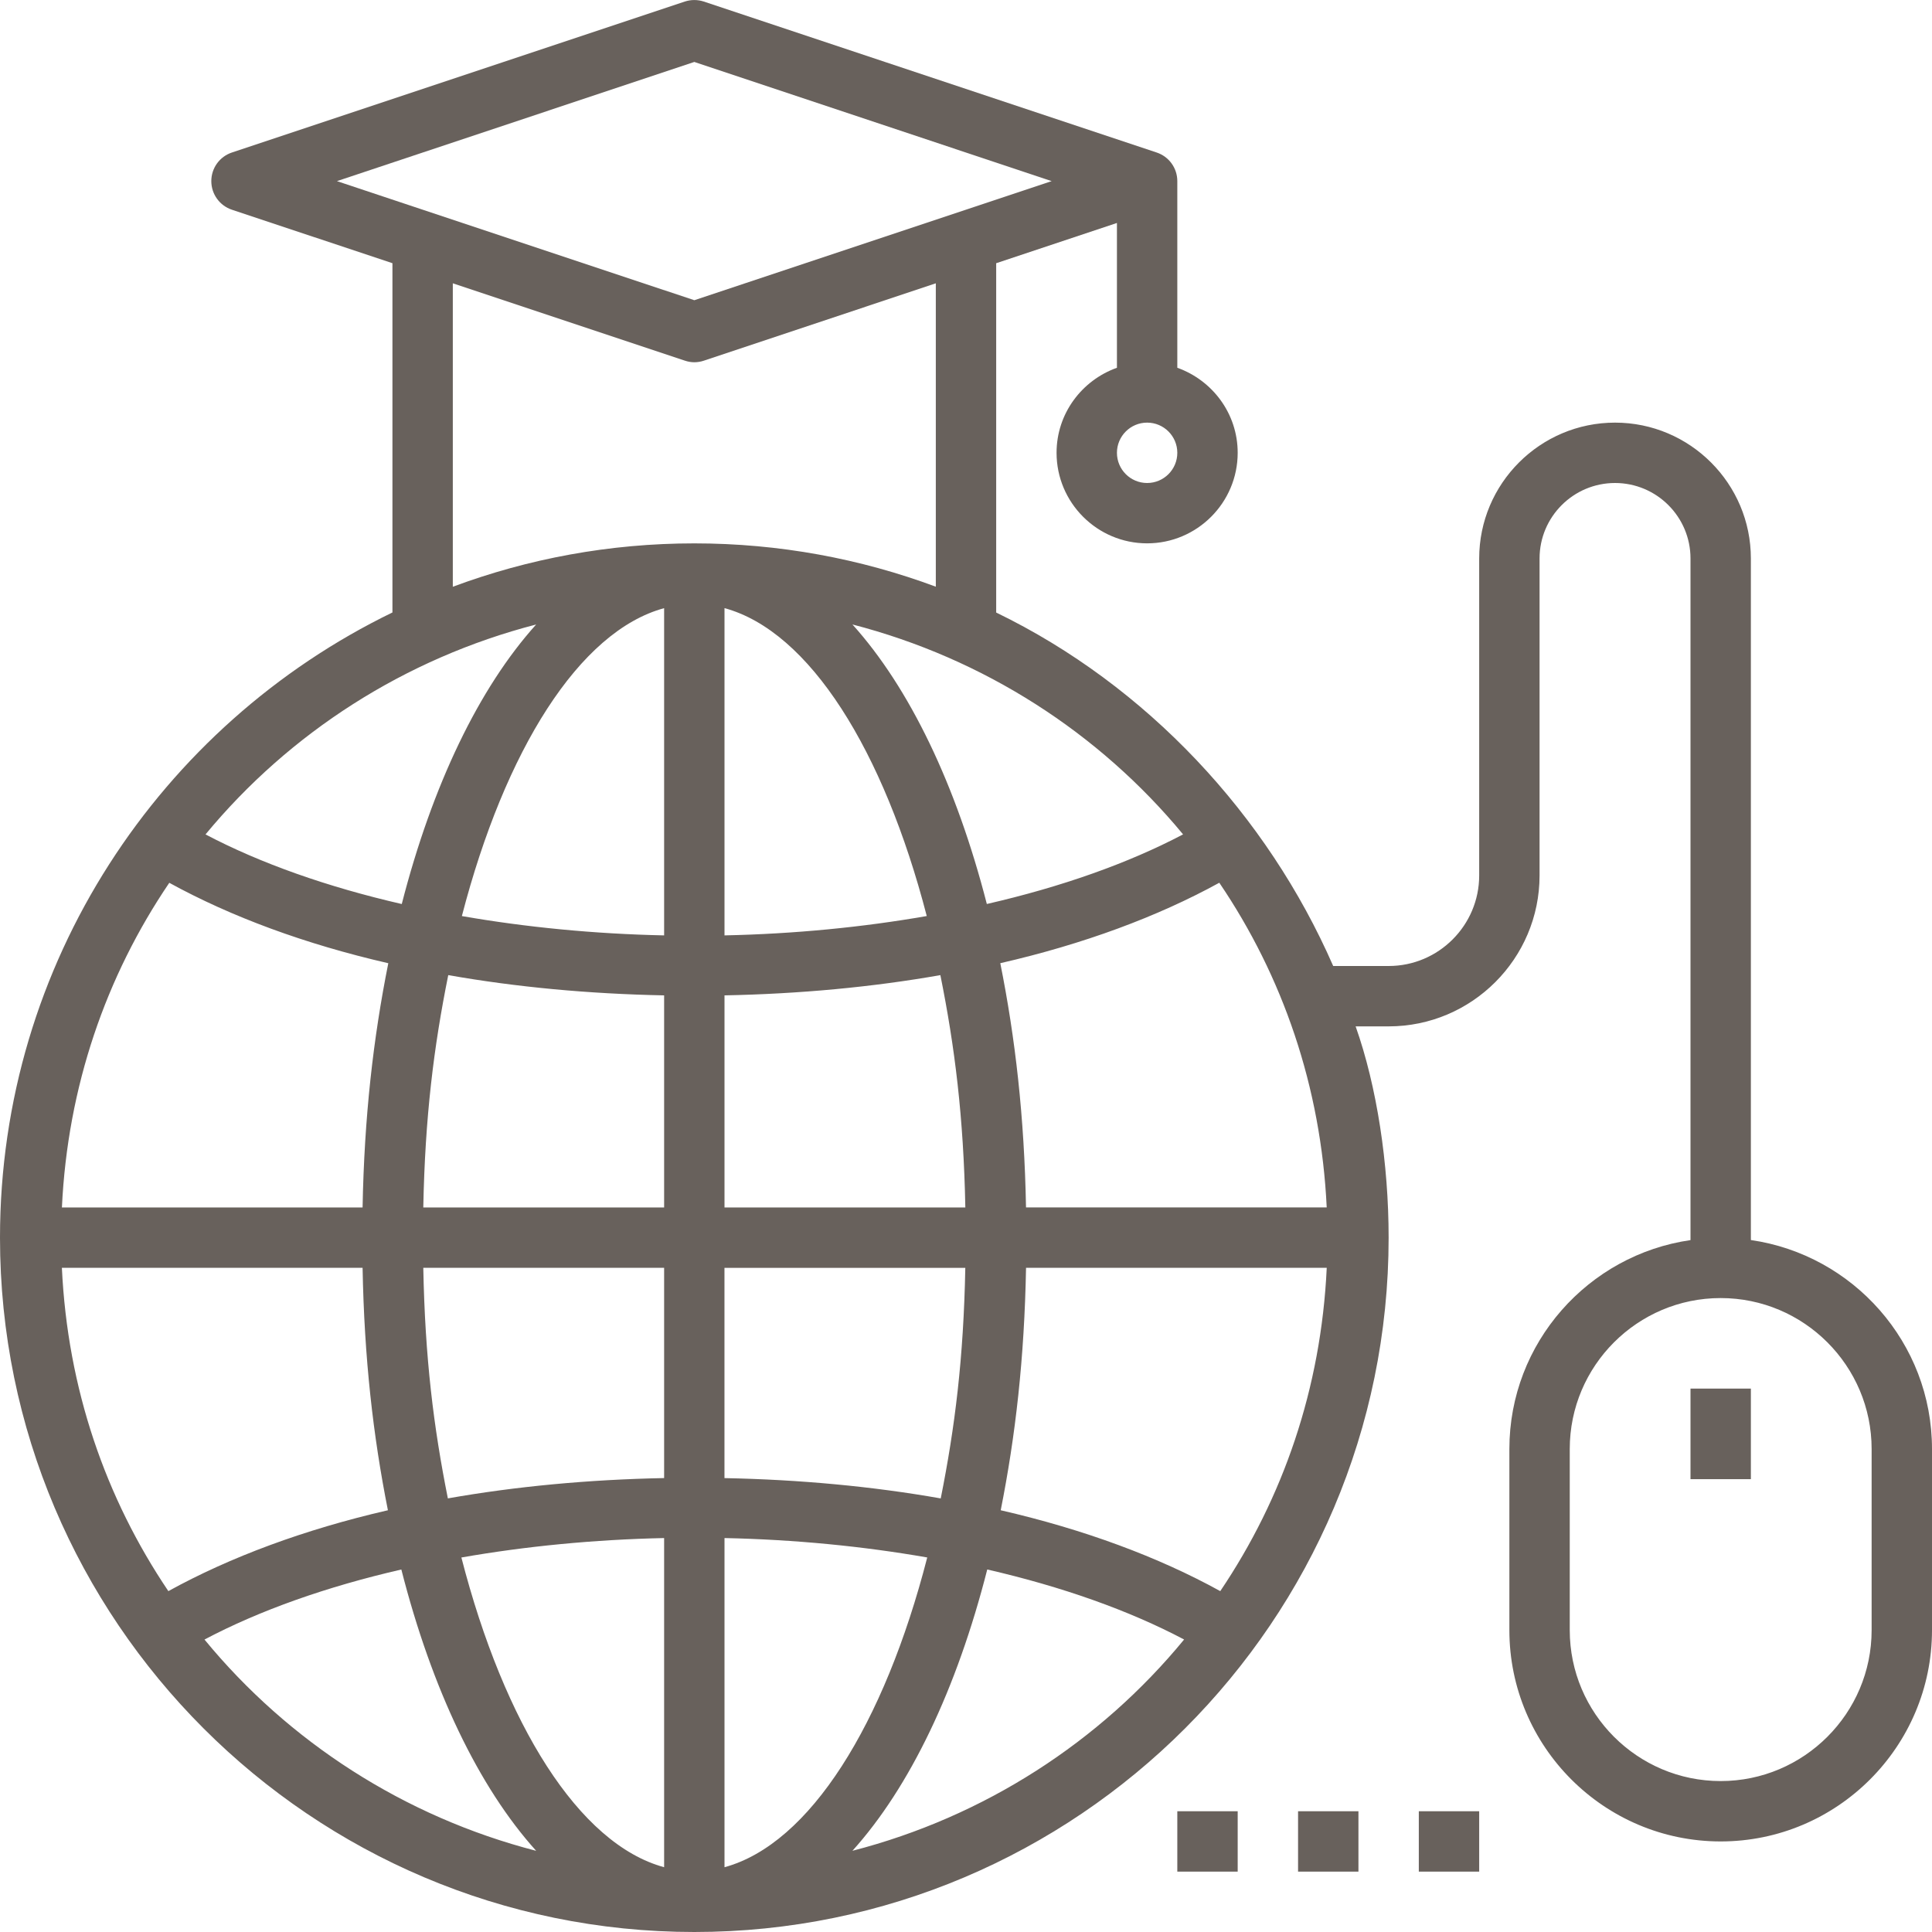 <?xml version="1.0" encoding="iso-8859-1"?>
<!-- Generator: Adobe Illustrator 19.0.0, SVG Export Plug-In . SVG Version: 6.00 Build 0)  -->
<svg xmlns="http://www.w3.org/2000/svg" xmlns:xlink="http://www.w3.org/1999/xlink" version="1.1" id="Layer_1" x="0px" y="0px" viewBox="0 0 64 64" style="enable-background:new 0 0 64 64;" xml:space="preserve" width="512px" height="512px">
<g>
	<g>
		<path d="M58,41.078V18.5c0-2.481-2.019-4.5-4.5-4.5S49,16.018,49,18.5V29c0,1.654-1.346,3-3,3h-1.836    C41.979,27,37.99,22.71,33,20.291V8.719l4-1.333v4.797c-1.161,0.414-2,1.514-2,2.816c0,1.654,1.346,3,3,3s3-1.346,3-3    c0-1.302-0.839-2.402-2-2.816V6c0-0.431-0.275-0.812-0.684-0.948l-15-5c-0.205-0.068-0.428-0.068-0.633,0l-15,5    C7.275,5.187,7,5.568,7,6c0,0.43,0.275,0.812,0.684,0.948L13,8.719v11.57C5.313,24.017,0,31.898,0,41c0,12.683,10.317,23,23,23    s23-10.318,23-23c0-2.44-0.385-5-1.093-7H46c2.757,0,5-2.243,5-5V18.5c0-1.379,1.121-2.5,2.5-2.5S56,17.12,56,18.5v22.58    c-3.386,0.488-6,3.401-6,6.92v6c0,3.859,3.141,7,7,7s7-3.141,7-7v-6C64,44.479,61.386,41.567,58,41.078z M38,14    c0.552,0,1,0.448,1,1s-0.448,1-1,1s-1-0.448-1-1S37.448,14,38,14z M40.391,29.242c2.1,3.096,3.369,6.755,3.558,10.755h-9.961    v0.001c-0.056-3-0.353-5.602-0.852-8.091C35.893,31.275,38.344,30.367,40.391,29.242z M39.191,27.64    c-1.822,0.959-4.037,1.741-6.501,2.306c-1.013-3.944-2.56-7.161-4.452-9.26C32.59,21.812,36.409,24.275,39.191,27.64z     M31.151,32.302c0.479,2.377,0.768,4.697,0.827,7.697H24v-7.026C26.487,32.924,28.895,32.7,31.151,32.302z M24,30.986V20.145    c2.815,0.765,5.276,4.709,6.7,10.2C28.576,30.716,26.316,30.937,24,30.986z M11.162,6L23,2.052L34.838,6L23,9.945L11.162,6z     M17.761,20.687c-1.892,2.099-3.439,5.315-4.452,9.26c-2.464-0.566-4.679-1.347-6.501-2.306    C9.591,24.275,13.41,21.812,17.761,20.687z M5.608,29.244c2.047,1.124,4.498,2.031,7.255,2.664    c-0.499,2.489-0.796,5.091-0.852,8.091h-9.96C2.239,35.999,3.508,32.34,5.608,29.244z M5.577,52.708    c-2.082-3.087-3.339-6.71-3.527-10.71h9.961c0.056,3,0.347,5.559,0.839,8.031C10.085,50.666,7.627,51.578,5.577,52.708z     M6.774,54.312c1.825-0.966,4.048-1.752,6.521-2.32c1.012,3.971,2.565,7.21,4.466,9.319C13.391,60.182,9.559,57.7,6.774,54.312z     M22,61.854c-2.825-0.768-5.294-4.738-6.716-10.26C17.412,51.221,19.678,51,22,50.95V61.854z M22,48.963    c-2.492,0.049-4.904,0.274-7.164,0.673c-0.472-2.361-0.756-4.638-0.814-7.638H22V48.963z M22,39.999h-7.978    c0.058-3,0.347-5.32,0.827-7.697c2.256,0.398,4.663,0.622,7.151,0.671V39.999z M22,30.986c-2.316-0.049-4.576-0.27-6.7-0.64    c1.425-5.491,3.886-9.435,6.7-10.2V30.986z M15,19.437V9.385l7.684,2.561C22.786,11.981,22.894,12,23,12s0.214-0.018,0.316-0.052    L31,9.385v10.05C28.507,18.508,25.812,18,23,18S17.493,18.508,15,19.437z M23.999,41.999h7.978c-0.058,3-0.342,5.277-0.814,7.638    c-2.26-0.399-4.671-0.624-7.164-0.673V41.999z M24,61.854V50.95c2.321,0.049,4.587,0.271,6.716,0.643    C29.294,57.116,26.825,61.086,24,61.854z M28.238,61.31c1.901-2.109,3.454-5.348,4.466-9.319c2.473,0.569,4.696,1.355,6.521,2.32    C36.441,57.7,32.609,60.182,28.238,61.31z M40.423,52.708c-2.049-1.13-4.508-2.043-7.273-2.679    c0.492-2.473,0.783-5.031,0.839-8.031h9.961C43.762,45.999,42.504,49.622,40.423,52.708z M62,54c0,2.757-2.243,5-5,5s-5-2.243-5-5    v-6c0-2.757,2.243-5,5-5s5,2.243,5,5V54z" fill="#68615c"/>
	</g>
</g>
<g>
	<g>
		<rect x="56" y="45.999" width="2" height="3" fill="#68615c"/>
	</g>
</g>
<g>
	<g>
		<rect x="39" y="60" width="2" height="2" fill="#68615c"/>
	</g>
</g>
<g>
	<g>
		<rect x="43" y="60" width="2" height="2" fill="#68615c"/>
	</g>
</g>
<g>
	<g>
		<rect x="47" y="60" width="2" height="2" fill="#68615c"/>
	</g>
</g>
<g>
</g>
<g>
</g>
<g>
</g>
<g>
</g>
<g>
</g>
<g>
</g>
<g>
</g>
<g>
</g>
<g>
</g>
<g>
</g>
<g>
</g>
<g>
</g>
<g>
</g>
<g>
</g>
<g>
</g>
</svg>
